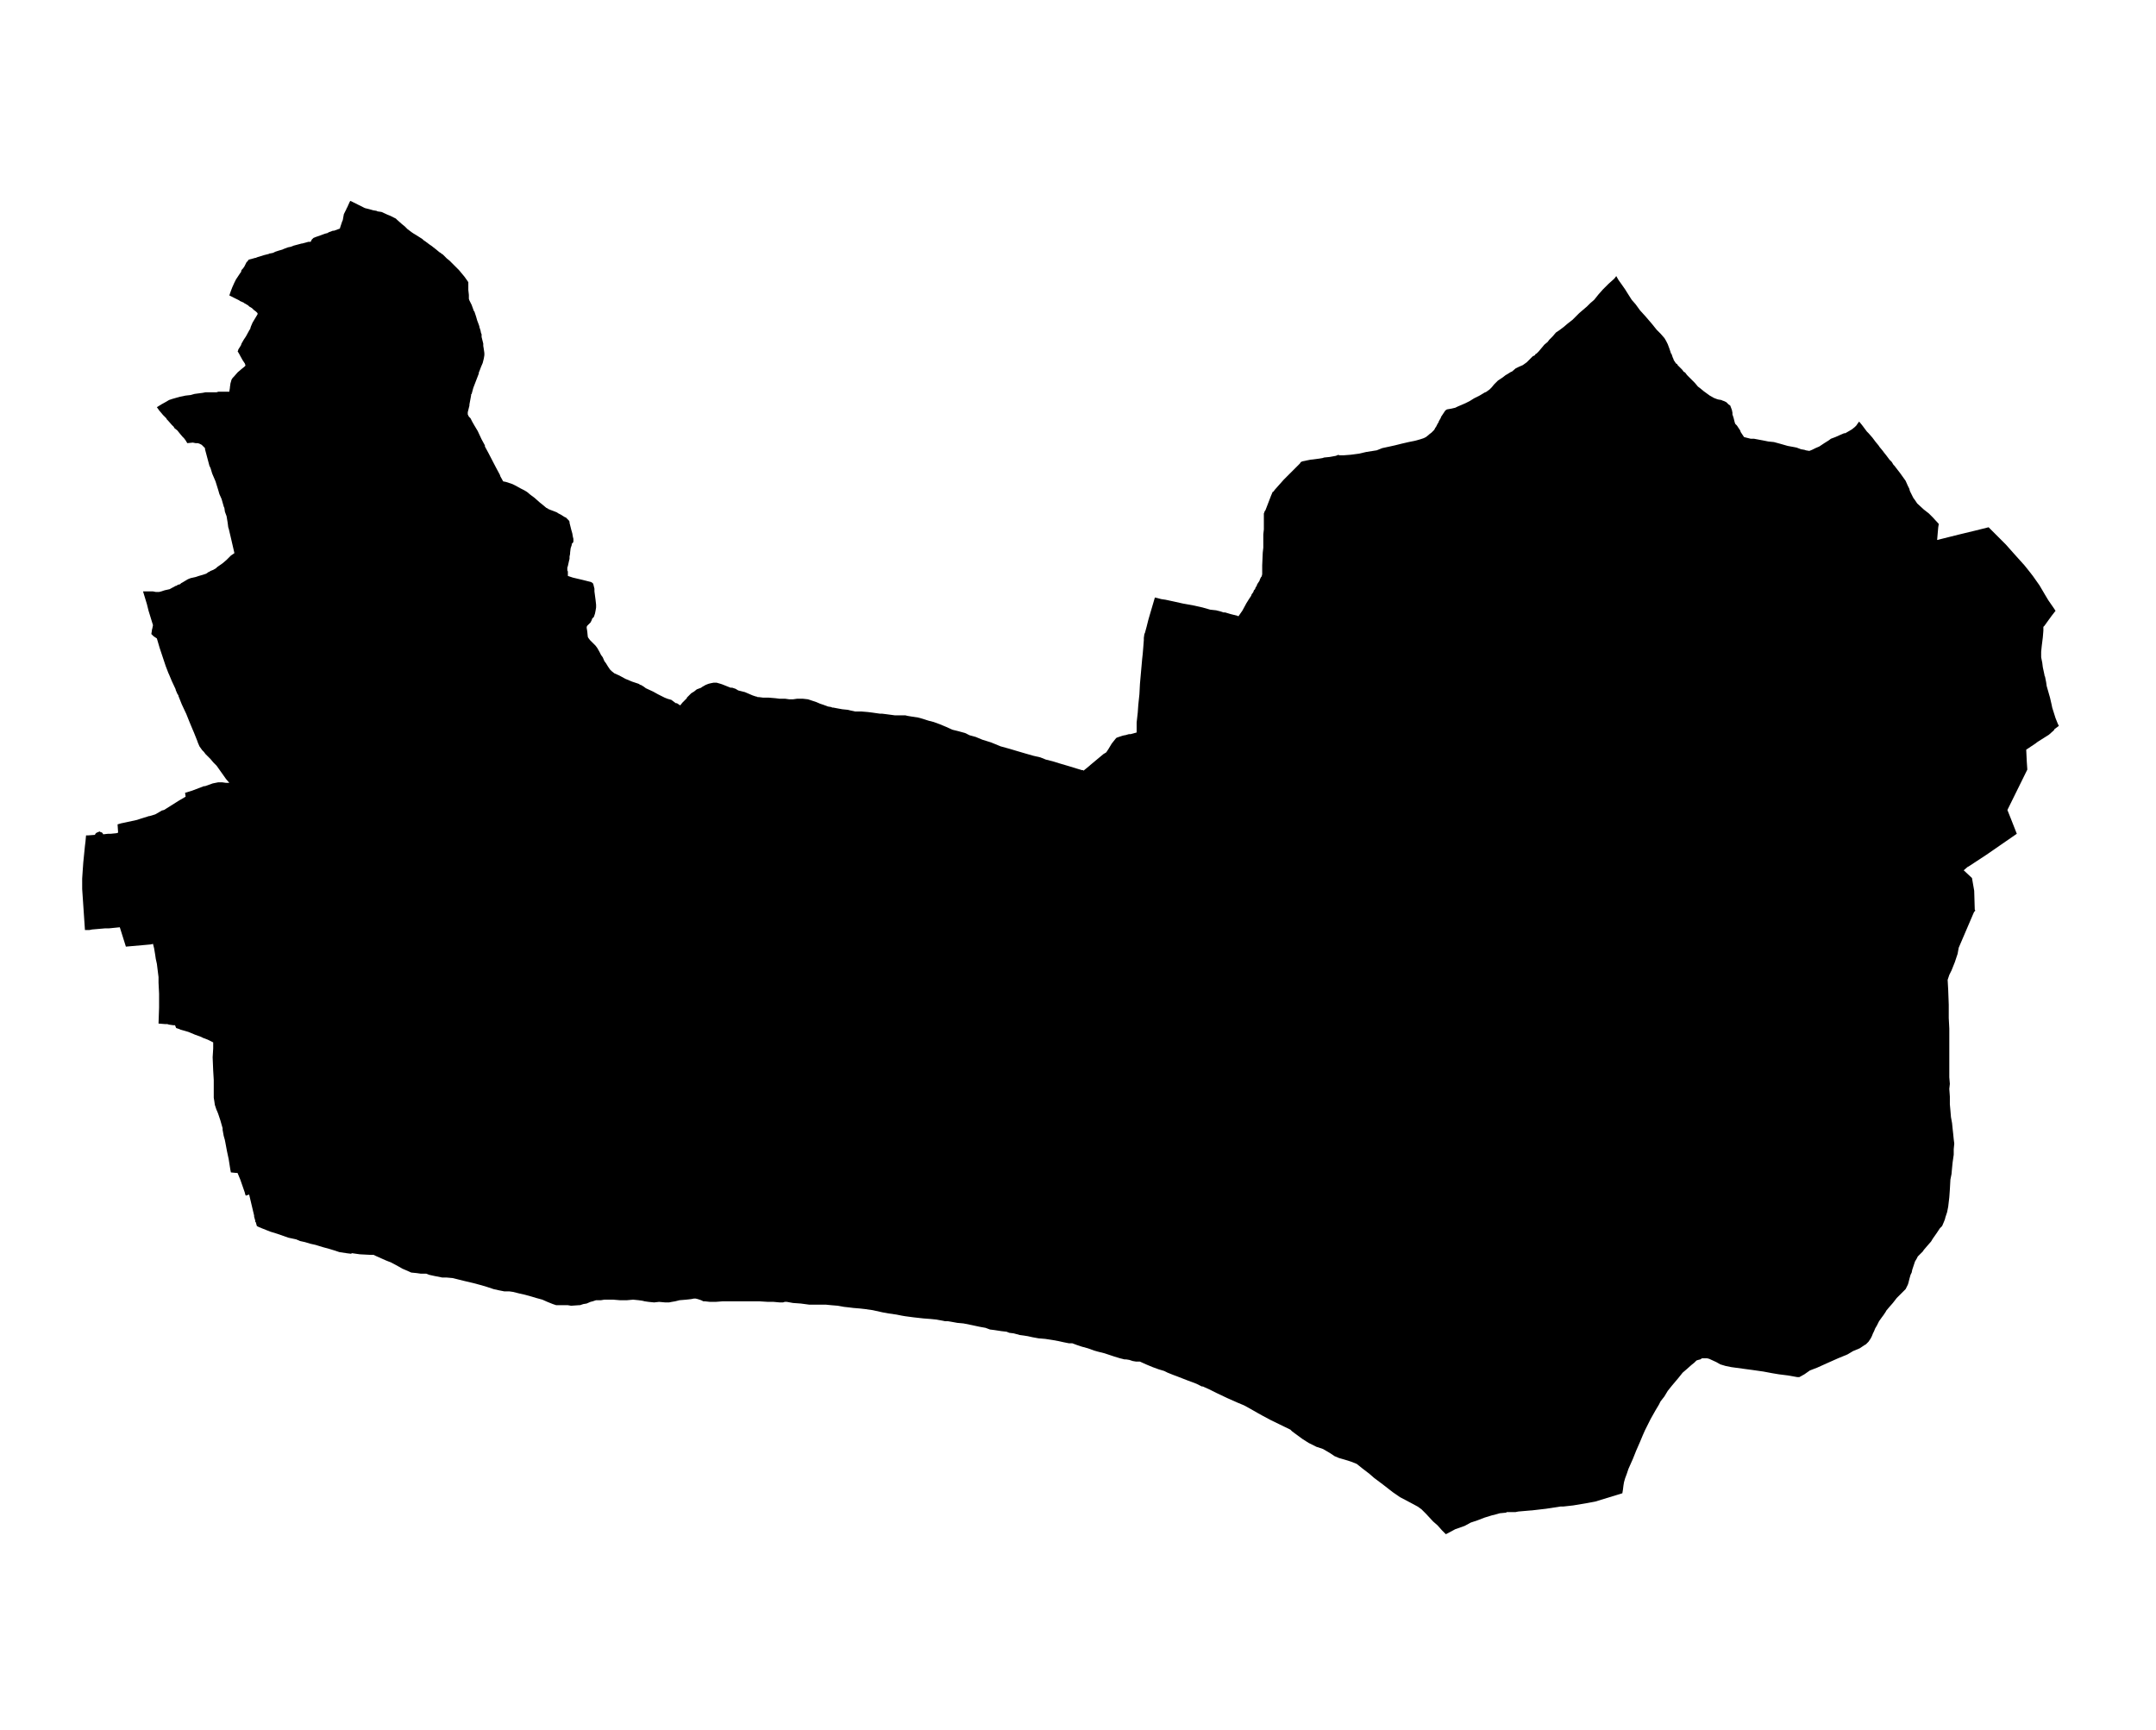 <?xml version="1.0" encoding="UTF-8" standalone="no"?>
<svg
   version="1.2"
   width="800"
   height="642"
   viewBox="0 0 800 642"
   stroke-linecap="round"
   stroke-linejoin="round"
   id="svg50"
   sodipodi:docname="Aranguren.svg"
   inkscape:version="1.1.2 (b8e25be833, 2022-02-05)"
   xmlns:inkscape="http://www.inkscape.org/namespaces/inkscape"
   xmlns:sodipodi="http://sodipodi.sourceforge.net/DTD/sodipodi-0.dtd"
   xmlns="http://www.w3.org/2000/svg"
   xmlns:svg="http://www.w3.org/2000/svg">
  <defs
     id="defs54" />
  <sodipodi:namedview
     id="namedview52"
     pagecolor="#ffffff"
     bordercolor="#666666"
     borderopacity="1.0"
     inkscape:pageshadow="2"
     inkscape:pageopacity="0.0"
     inkscape:pagecheckerboard="0"
     showgrid="false"
     inkscape:lockguides="true"
     inkscape:zoom="1.3146417"
     inkscape:cx="399.72867"
     inkscape:cy="319.859"
     inkscape:window-width="1848"
     inkscape:window-height="1016"
     inkscape:window-x="72"
     inkscape:window-y="1107"
     inkscape:window-maximized="1"
     inkscape:current-layer="svg50" />
  <g
     id="Aranguren"
     transform="matrix(20.531,0,0,20.531,-10674.988,-5915.428)">
    <path
       d="m 522.53,298.81 h 0.05 0.03 0.03 0.02 0.05 l 0.05,0.01 h 0.03 0.03 l 0.04,-0.01 0.06,-0.02 0.09,-0.02 0.11,-0.06 h 0.01 l 0.03,-0.02 0.04,-0.01 0.02,-0.02 0.02,-0.01 0.05,-0.03 0.05,-0.03 0.05,-0.02 0.09,-0.02 0.06,-0.02 0.07,-0.02 0.06,-0.02 0.03,-0.02 0.01,-0.01 h 0.01 l 0.03,-0.02 0.05,-0.02 0.05,-0.03 0.02,-0.02 0.1,-0.07 0.07,-0.06 0.06,-0.06 0.02,-0.02 0.06,-0.04 v -0.01 l -0.06,-0.26 -0.04,-0.17 -0.01,-0.03 -0.01,-0.08 -0.02,-0.12 -0.03,-0.08 -0.01,-0.07 -0.01,-0.02 -0.04,-0.14 -0.04,-0.09 -0.02,-0.07 -0.05,-0.16 -0.06,-0.14 -0.03,-0.1 -0.02,-0.04 v 0 l -0.04,-0.15 -0.04,-0.15 v -0.02 l -0.05,-0.05 -0.01,-0.01 -0.04,-0.02 -0.03,-0.01 h -0.04 l -0.05,-0.01 -0.1,0.01 -0.03,-0.05 -0.03,-0.04 -0.02,-0.02 -0.01,-0.01 -0.05,-0.06 -0.04,-0.05 -0.05,-0.04 -0.01,-0.01 v -0.01 l -0.04,-0.04 -0.07,-0.08 -0.02,-0.02 -0.01,-0.02 -0.06,-0.06 -0.05,-0.06 -0.01,-0.01 -0.05,-0.07 0.08,-0.05 0.09,-0.05 0.05,-0.03 0.06,-0.02 0.07,-0.02 0.07,-0.02 0.1,-0.02 0.09,-0.01 0.07,-0.02 0.15,-0.02 0.05,-0.01 h 0.06 0.01 0.07 0.02 0.04 l 0.03,-0.01 h 0.12 0.08 v -0.01 l 0.01,-0.06 v -0.01 l 0.01,-0.07 0.02,-0.07 0.02,-0.03 0.02,-0.02 0.07,-0.08 0.07,-0.06 0.05,-0.04 0.02,-0.02 v -0.01 l -0.01,-0.03 -0.04,-0.06 -0.05,-0.09 -0.01,-0.02 -0.03,-0.05 0.01,-0.02 v -0.01 l 0.05,-0.08 0.01,-0.03 0.04,-0.07 0.04,-0.06 0.06,-0.11 0.02,-0.03 v -0.01 l 0.01,-0.03 0.03,-0.07 0.09,-0.15 v -0.02 l -0.03,-0.03 -0.04,-0.03 -0.03,-0.03 -0.05,-0.03 -0.02,-0.02 -0.05,-0.03 -0.02,-0.01 -0.01,-0.01 -0.07,-0.03 -0.01,-0.01 -0.02,-0.01 -0.04,-0.02 -0.04,-0.02 -0.08,-0.04 v 0 l 0.02,-0.06 0.03,-0.08 0.04,-0.09 0.03,-0.06 0.06,-0.09 0.02,-0.03 0.01,-0.01 0.01,-0.04 0.02,-0.02 0.03,-0.04 0.01,-0.02 0.03,-0.06 0.02,-0.02 0.01,-0.01 v -0.01 l 0.02,-0.01 0.04,-0.01 0.07,-0.02 h 0.01 l 0.02,-0.01 0.13,-0.04 0.08,-0.02 0.02,-0.01 h 0.01 l 0.05,-0.01 0.04,-0.02 0.06,-0.02 0.07,-0.02 0.02,-0.01 0.08,-0.03 0.05,-0.01 0.05,-0.02 0.15,-0.04 h 0.01 l 0.11,-0.03 v 0 h 0.01 0.03 l 0.01,-0.02 0.01,-0.02 0.01,-0.01 0.02,-0.02 0.05,-0.02 0.06,-0.02 0.08,-0.03 0.03,-0.01 0.04,-0.01 0.01,-0.01 0.08,-0.03 h 0.02 l 0.11,-0.04 v -0.01 l 0.02,-0.06 0.02,-0.06 0.01,-0.02 0.02,-0.11 0.03,-0.06 0.02,-0.04 v -0.01 l 0.01,-0.01 0.04,-0.09 0.01,-0.02 0.01,-0.01 0.14,0.07 0.12,0.06 0.08,0.02 0.07,0.02 0.06,0.01 0.02,0.01 0.07,0.01 0.11,0.05 0.05,0.02 0.06,0.03 0.04,0.02 0.02,0.02 0.09,0.08 0.05,0.04 0.01,0.01 0.01,0.01 0.03,0.03 0.08,0.06 0.03,0.02 0.05,0.03 0.11,0.07 0.02,0.02 0.03,0.02 0.08,0.06 0.03,0.02 0.09,0.07 0.06,0.05 0.02,0.01 0.02,0.02 h 0.01 l 0.03,0.03 0.02,0.02 0.01,0.01 0.02,0.02 0.05,0.04 0.03,0.03 0.06,0.06 0.08,0.08 0.1,0.12 0.05,0.07 0.02,0.03 v 0.03 0.05 0.06 l 0.01,0.09 v 0.07 l 0.01,0.03 0.04,0.08 0.04,0.11 0.01,0.01 0.03,0.09 0.02,0.07 0.03,0.08 0.01,0.03 v 0.01 l 0.02,0.06 0.01,0.05 0.01,0.02 v 0.05 l 0.03,0.12 v 0.04 l 0.01,0.06 0.01,0.07 v 0.03 0.01 l -0.01,0.06 -0.02,0.08 -0.03,0.07 -0.03,0.08 -0.01,0.02 v 0.02 l -0.05,0.13 -0.05,0.13 -0.03,0.11 -0.01,0.01 v 0.02 l -0.03,0.16 v 0.01 0.01 l -0.03,0.12 v 0.04 l 0.01,0.02 0.01,0.02 0.01,0.01 0.02,0.02 0.03,0.06 0.04,0.07 0.06,0.1 0.07,0.15 0.06,0.11 v 0.02 l 0.06,0.11 0.14,0.27 0.07,0.13 0.01,0.03 0.05,0.09 0.05,0.01 0.06,0.02 0.06,0.02 0.04,0.02 0.02,0.01 0.09,0.05 0.06,0.03 0.05,0.03 0.06,0.05 0.04,0.03 0.04,0.03 0.09,0.08 0.05,0.04 0.06,0.05 0.01,0.01 h 0.01 l 0.01,0.01 h 0.01 v 0.01 h 0.01 l 0.02,0.01 0.08,0.03 0.05,0.02 0.03,0.02 0.04,0.02 0.08,0.05 h 0.01 l 0.02,0.02 0.02,0.02 0.02,0.02 0.01,0.02 v 0.01 0.01 l 0.03,0.12 0.02,0.07 0.01,0.06 0.01,0.04 v 0.03 0.02 l -0.01,0.02 -0.01,0.01 -0.01,0.01 v 0.02 l -0.02,0.06 -0.01,0.08 v 0.02 l -0.01,0.05 v 0.04 l -0.01,0.04 -0.02,0.09 -0.01,0.03 v 0.02 0.02 0.01 l 0.01,0.02 v 0.06 0.02 l 0.09,0.03 0.17,0.04 0.12,0.03 0.04,0.01 0.03,0.02 0.01,0.02 0.02,0.08 v 0.05 l 0.02,0.15 0.01,0.09 v 0.05 l -0.01,0.06 -0.01,0.05 -0.02,0.06 -0.03,0.03 -0.01,0.03 -0.02,0.04 -0.03,0.03 -0.03,0.03 -0.01,0.02 v 0.02 l 0.01,0.06 0.01,0.1 0.01,0.02 0.03,0.04 0.06,0.06 0.04,0.04 0.03,0.04 0.04,0.07 0.03,0.06 0.03,0.04 0.03,0.07 0.03,0.04 0.03,0.05 0.04,0.06 0.03,0.03 v 0 l 0.05,0.04 0.09,0.04 0.11,0.06 0.12,0.05 0.12,0.04 0.03,0.02 h 0.01 l 0.05,0.03 0.04,0.03 0.13,0.06 0.09,0.05 0.12,0.06 0.05,0.02 0.07,0.02 0.08,0.06 h 0.02 l 0.06,0.04 0.04,-0.05 0.04,-0.04 0.04,-0.04 v -0.01 l 0.03,-0.03 0.05,-0.05 0.05,-0.03 0.05,-0.04 0.08,-0.03 0.01,-0.01 0.07,-0.04 0.05,-0.02 0.04,-0.01 0.05,-0.01 h 0.01 0.05 l 0.07,0.02 0.03,0.01 0.05,0.02 0.1,0.04 h 0.03 l 0.06,0.02 0.05,0.03 0.12,0.03 0.14,0.06 0.03,0.01 0.03,0.01 h 0.01 l 0.02,0.01 h 0.02 l 0.08,0.01 h 0.1 l 0.12,0.01 0.08,0.01 h 0.03 0.01 0.04 0.02 l 0.07,0.01 h 0.03 0.04 l 0.07,-0.01 h 0.03 0.08 l 0.09,0.01 0.06,0.02 0.09,0.03 0.07,0.03 0.06,0.02 0.08,0.03 0.06,0.01 0.02,0.01 h 0.02 l 0.05,0.01 0.11,0.02 0.1,0.01 0.04,0.01 0.09,0.02 h 0.11 l 0.12,0.01 0.08,0.01 0.14,0.02 h 0.04 l 0.08,0.01 0.15,0.02 h 0.09 0.04 0.06 l 0.04,0.01 0.06,0.01 0.13,0.02 0.04,0.01 0.16,0.05 0.08,0.02 0.11,0.04 0.12,0.05 0.11,0.05 0.12,0.03 0.11,0.03 0.08,0.04 0.11,0.03 0.12,0.05 0.16,0.05 0.17,0.07 0.18,0.05 0.1,0.03 0.17,0.05 0.14,0.04 0.13,0.03 0.1,0.04 0.12,0.03 0.13,0.04 0.17,0.05 0.13,0.04 0.1,0.03 h 0.02 l 0.01,0.01 0.11,-0.09 0.01,-0.01 0.12,-0.1 0.12,-0.1 0.05,-0.03 0.04,-0.06 0.06,-0.1 0.04,-0.05 0.04,-0.05 0.02,-0.01 0.09,-0.03 0.04,-0.01 h 0.01 l 0.07,-0.02 h 0.03 l 0.11,-0.03 v -0.14 -0.04 l 0.02,-0.18 0.01,-0.14 0.02,-0.19 0.01,-0.19 0.04,-0.45 0.01,-0.09 0.01,-0.12 0.01,-0.13 v -0.01 -0.02 -0.01 l 0.01,-0.07 0.01,-0.02 0.03,-0.11 0.03,-0.12 0.02,-0.07 0.1,-0.34 0.12,0.03 0.07,0.01 0.14,0.03 0.18,0.04 0.17,0.03 0.18,0.04 0.14,0.04 0.09,0.01 h 0.01 l 0.08,0.02 0.06,0.02 h 0.03 l 0.1,0.03 0.12,0.03 0.02,0.01 0.07,-0.1 0.06,-0.11 0.01,-0.02 0.05,-0.08 0.02,-0.03 0.02,-0.03 0.01,-0.03 0.01,-0.01 0.02,-0.03 0.01,-0.03 0.02,-0.02 0.01,-0.03 0.02,-0.03 0.01,-0.03 0.02,-0.03 0.02,-0.03 0.01,-0.03 0.01,-0.02 0.01,-0.02 0.01,-0.01 0.01,-0.04 v -0.01 -0.02 -0.07 -0.06 l 0.01,-0.23 0.01,-0.09 v -0.12 -0.12 l 0.01,-0.09 v -0.24 -0.05 l 0.01,-0.02 v -0.01 l 0.02,-0.03 0.1,-0.26 0.03,-0.07 h 0.01 l 0.03,-0.04 0.08,-0.09 0.08,-0.09 0.07,-0.07 0.03,-0.03 0.03,-0.03 0.02,-0.02 0.08,-0.08 0.06,-0.06 0.02,-0.03 h 0.01 l 0.01,-0.01 0.15,-0.03 0.16,-0.02 0.06,-0.01 0.03,-0.01 0.1,-0.01 0.11,-0.02 0.05,-0.02 0.01,0.01 h 0.08 l 0.13,-0.01 0.15,-0.02 0.13,-0.03 0.19,-0.03 0.1,-0.04 0.14,-0.03 0.09,-0.02 0.12,-0.03 0.13,-0.03 0.05,-0.01 0.05,-0.01 0.04,-0.01 0.07,-0.02 0.06,-0.02 0.04,-0.02 0.05,-0.04 0.01,-0.01 0.04,-0.03 0.01,-0.01 0.04,-0.04 0.02,-0.04 0.01,-0.01 0.03,-0.06 0.02,-0.03 v -0.01 l 0.04,-0.07 v -0.01 l 0.06,-0.09 0.02,-0.03 0.03,-0.02 0.06,-0.01 0.09,-0.02 0.04,-0.02 0.07,-0.03 0.07,-0.03 0.08,-0.04 0.08,-0.05 0.02,-0.01 0.08,-0.04 0.1,-0.06 h 0.01 l 0.07,-0.05 0.04,-0.04 0.04,-0.05 0.05,-0.05 0.02,-0.02 0.09,-0.06 0.05,-0.04 0.02,-0.01 0.08,-0.05 h 0.01 l 0.07,-0.06 0.02,-0.01 0.04,-0.02 0.07,-0.03 0.07,-0.05 0.06,-0.06 0.05,-0.05 0.04,-0.02 0.01,-0.02 0.02,-0.01 0.04,-0.04 0.1,-0.12 0.06,-0.05 0.03,-0.04 0.06,-0.06 0.06,-0.07 0.06,-0.04 0.08,-0.06 0.07,-0.06 0.09,-0.07 0.06,-0.06 0.01,-0.01 0.02,-0.02 0.03,-0.03 0.07,-0.06 0.07,-0.06 0.04,-0.04 0.02,-0.02 0.07,-0.06 0.08,-0.1 0.08,-0.09 0.04,-0.04 0.06,-0.06 0.09,-0.08 0.02,-0.02 0.03,-0.04 0.04,0.07 0.05,0.07 0.07,0.1 0.05,0.08 0.07,0.11 0.07,0.08 0.08,0.11 0.1,0.11 0.12,0.14 0.08,0.1 0.04,0.04 0.03,0.03 0.07,0.08 0.03,0.05 0.03,0.06 0.03,0.08 0.01,0.03 0.02,0.06 0.01,0.01 0.01,0.03 0.01,0.03 0.01,0.02 0.01,0.03 0.02,0.03 0.02,0.03 0.02,0.01 0.01,0.02 0.05,0.05 0.03,0.03 0.03,0.04 0.02,0.01 0.01,0.01 0.03,0.04 0.03,0.03 0.01,0.01 0.03,0.03 0.07,0.07 0.05,0.06 0.01,0.01 0.04,0.03 0.06,0.05 0.11,0.08 0.07,0.04 0.05,0.02 0.03,0.01 0.06,0.01 0.02,0.01 0.03,0.01 0.04,0.02 0.04,0.04 0.03,0.02 0.03,0.08 0.01,0.05 v 0.03 l 0.02,0.06 v 0 l 0.02,0.08 0.01,0.03 0.03,0.03 0.02,0.03 0.04,0.06 0.01,0.03 0.06,0.09 0.12,0.03 h 0.06 l 0.16,0.03 0.1,0.02 0.1,0.01 0.11,0.03 0.14,0.04 0.11,0.02 0.05,0.01 0.08,0.03 0.06,0.01 0.03,0.01 0.06,0.01 0.05,-0.02 0.06,-0.03 0.07,-0.03 0.09,-0.06 0.08,-0.05 0.04,-0.03 0.08,-0.03 0.09,-0.04 0.07,-0.03 h 0.02 l 0.07,-0.04 0.05,-0.03 0.05,-0.04 0.01,-0.01 0.02,-0.02 0.02,-0.03 0.03,-0.04 0.05,0.06 0.09,0.12 0.03,0.03 0.07,0.08 0.06,0.08 0.05,0.06 0.02,0.03 0.05,0.06 0.03,0.04 0.04,0.05 0.06,0.08 0.03,0.03 0.01,0.01 0.03,0.05 0.02,0.02 v 0 l 0.03,0.04 0.07,0.09 0.1,0.14 0.04,0.09 0.01,0.02 0.02,0.04 v 0.01 l 0.01,0.03 0.04,0.08 0.02,0.04 0.03,0.04 0.02,0.03 0.02,0.03 0.12,0.11 0.09,0.07 0.04,0.04 0.03,0.03 0.11,0.12 -0.01,0.06 -0.01,0.11 -0.01,0.12 0.4,-0.1 0.29,-0.07 0.24,-0.06 0.12,0.12 0.19,0.19 0.16,0.18 0.18,0.2 0.08,0.1 0.07,0.09 0.12,0.17 0.1,0.17 0.06,0.1 0.09,0.13 0.04,0.06 -0.07,0.09 -0.08,0.11 -0.05,0.07 -0.02,0.02 v 0.07 l -0.01,0.12 -0.02,0.16 -0.01,0.1 v 0.1 l 0.02,0.1 0.01,0.08 0.03,0.14 v 0.01 l 0.01,0.02 0.02,0.1 0.01,0.07 0.06,0.21 0.03,0.13 0.01,0.05 0.06,0.19 0.04,0.1 0.02,0.04 -0.08,0.06 -0.01,0.02 -0.09,0.08 -0.19,0.12 -0.03,0.02 -0.01,0.01 -0.18,0.12 0.01,0.21 0.01,0.15 -0.36,0.73 0.06,0.15 0.11,0.28 -0.55,0.38 -0.32,0.21 -0.02,0.01 -0.07,0.06 0.15,0.14 0.04,0.23 0.01,0.34 0.01,0.02 -0.02,0.02 -0.01,0.02 -0.27,0.63 -0.02,0.11 -0.05,0.15 -0.06,0.15 -0.04,0.08 -0.03,0.09 0.01,0.18 0.01,0.27 v 0.21 0.03 l 0.01,0.19 v 0.2 0.19 0.2 0.17 0.12 l 0.01,0.12 -0.01,0.09 0.01,0.14 v 0.14 l 0.01,0.11 0.01,0.12 0.02,0.11 0.01,0.1 0.01,0.09 0.01,0.1 0.01,0.08 -0.01,0.1 v 0.1 l -0.02,0.14 -0.01,0.1 -0.01,0.11 -0.02,0.1 -0.01,0.18 -0.01,0.14 -0.02,0.17 -0.02,0.1 -0.03,0.09 -0.01,0.04 -0.02,0.05 -0.03,0.07 -0.04,0.04 -0.06,0.09 -0.07,0.1 -0.03,0.05 -0.07,0.08 -0.06,0.07 -0.02,0.03 -0.06,0.06 -0.03,0.03 -0.02,0.04 -0.03,0.05 -0.01,0.03 -0.02,0.06 -0.02,0.06 -0.01,0.05 -0.02,0.04 -0.02,0.07 -0.02,0.08 -0.01,0.03 -0.01,0.02 -0.03,0.06 -0.03,0.03 -0.06,0.06 -0.05,0.05 -0.02,0.02 -0.07,0.09 -0.07,0.08 -0.05,0.06 -0.01,0.02 -0.04,0.06 -0.03,0.04 -0.05,0.07 -0.04,0.08 -0.03,0.05 -0.02,0.05 -0.02,0.04 -0.02,0.05 -0.02,0.04 -0.04,0.06 -0.03,0.03 -0.02,0.02 -0.02,0.01 -0.09,0.06 -0.12,0.05 -0.1,0.06 -0.17,0.07 -0.18,0.08 -0.2,0.09 -0.13,0.05 -0.1,0.07 -0.09,0.05 h -0.04 l -0.17,-0.03 -0.16,-0.02 -0.12,-0.02 -0.16,-0.03 -0.21,-0.03 -0.15,-0.02 -0.22,-0.03 -0.1,-0.02 -0.1,-0.03 -0.07,-0.04 -0.13,-0.06 -0.04,-0.01 h -0.02 -0.04 -0.03 l -0.03,0.02 -0.04,0.01 -0.03,0.01 -0.01,0.01 -0.03,0.03 -0.05,0.04 -0.09,0.08 -0.07,0.06 -0.08,0.1 -0.11,0.13 -0.08,0.1 -0.06,0.1 -0.07,0.09 -0.03,0.06 -0.06,0.1 -0.09,0.16 -0.07,0.14 -0.03,0.06 -0.04,0.09 -0.05,0.12 -0.07,0.16 -0.06,0.15 -0.08,0.18 -0.03,0.09 -0.03,0.08 -0.02,0.07 -0.01,0.06 -0.01,0.08 -0.01,0.06 -0.49,0.15 -0.16,0.03 -0.24,0.04 -0.18,0.02 h -0.05 l -0.26,0.04 -0.26,0.03 h -0.01 l -0.23,0.02 -0.05,0.01 h -0.15 -0.01 l -0.01,0.01 -0.1,0.01 h -0.01 l -0.07,0.02 -0.08,0.02 -0.13,0.04 -0.13,0.05 -0.12,0.04 -0.11,0.06 -0.17,0.06 -0.13,0.07 -0.04,0.02 -0.07,-0.07 -0.08,-0.09 -0.08,-0.07 -0.13,-0.14 -0.08,-0.08 -0.07,-0.05 -0.13,-0.07 -0.19,-0.1 -0.13,-0.09 -0.09,-0.07 -0.09,-0.07 -0.08,-0.06 -0.08,-0.06 -0.08,-0.07 -0.13,-0.1 -0.1,-0.08 -0.05,-0.02 -0.05,-0.02 -0.06,-0.02 -0.17,-0.05 -0.02,-0.01 -0.05,-0.02 -0.09,-0.06 -0.12,-0.07 -0.12,-0.04 -0.14,-0.07 -0.11,-0.07 -0.15,-0.11 -0.04,-0.03 -0.03,-0.03 -0.35,-0.17 -0.15,-0.08 -0.09,-0.05 -0.14,-0.08 -0.11,-0.06 -0.12,-0.05 -0.18,-0.08 -0.19,-0.09 -0.14,-0.07 -0.09,-0.04 -0.02,-0.01 h -0.02 l -0.1,-0.05 -0.16,-0.06 -0.18,-0.07 -0.08,-0.03 -0.1,-0.04 -0.06,-0.03 -0.1,-0.03 -0.11,-0.04 -0.12,-0.05 -0.11,-0.05 h -0.05 -0.02 l -0.06,-0.01 -0.06,-0.02 -0.06,-0.01 h -0.03 l -0.08,-0.02 -0.1,-0.03 -0.09,-0.03 -0.09,-0.03 -0.12,-0.03 -0.07,-0.02 -0.11,-0.04 -0.11,-0.03 -0.09,-0.03 -0.08,-0.03 h -0.06 l -0.1,-0.02 -0.09,-0.02 -0.11,-0.02 -0.13,-0.02 -0.12,-0.01 -0.11,-0.02 -0.09,-0.02 -0.14,-0.02 -0.11,-0.03 -0.08,-0.01 -0.05,-0.02 -0.09,-0.01 -0.13,-0.02 -0.08,-0.01 -0.08,-0.03 -0.11,-0.02 -0.14,-0.03 -0.15,-0.03 -0.11,-0.01 -0.11,-0.02 -0.06,-0.01 h -0.05 l -0.05,-0.01 -0.11,-0.02 -0.1,-0.01 -0.13,-0.01 -0.18,-0.02 -0.15,-0.02 -0.06,-0.01 -0.1,-0.02 -0.14,-0.02 -0.11,-0.02 -0.09,-0.02 -0.09,-0.02 -0.14,-0.02 -0.09,-0.01 -0.12,-0.01 -0.08,-0.01 -0.09,-0.01 -0.11,-0.02 -0.12,-0.01 -0.1,-0.01 h -0.1 -0.11 -0.09 l -0.15,-0.02 -0.14,-0.01 -0.11,-0.02 h -0.04 l -0.03,0.01 h -0.06 l -0.11,-0.01 h -0.1 l -0.16,-0.01 h -0.07 -0.06 -0.13 -0.14 -0.14 -0.06 -0.06 l -0.13,0.01 h -0.1 l -0.09,-0.01 h -0.03 l -0.04,-0.02 -0.06,-0.02 -0.04,-0.01 h -0.03 l -0.05,0.01 -0.09,0.01 -0.12,0.01 -0.08,0.02 -0.06,0.01 -0.05,0.01 h -0.07 l -0.11,-0.01 -0.09,0.01 -0.1,-0.01 -0.07,-0.01 -0.04,-0.01 -0.07,-0.01 -0.1,-0.01 -0.11,0.01 h -0.13 l -0.12,-0.01 h -0.13 -0.03 l -0.06,0.01 h -0.09 l -0.06,0.02 -0.04,0.01 -0.07,0.03 -0.06,0.01 -0.06,0.02 h -0.02 l -0.14,0.01 -0.06,-0.01 h -0.08 -0.07 -0.06 l -0.06,-0.02 -0.1,-0.04 -0.09,-0.04 -0.11,-0.03 -0.1,-0.03 -0.11,-0.03 -0.09,-0.02 -0.12,-0.03 -0.07,-0.01 h -0.02 -0.07 l -0.05,-0.01 -0.05,-0.01 -0.09,-0.02 -0.12,-0.04 -0.1,-0.03 -0.15,-0.04 -0.17,-0.04 -0.12,-0.03 -0.08,-0.02 -0.11,-0.01 h -0.05 -0.03 l -0.05,-0.01 -0.1,-0.02 -0.09,-0.02 -0.05,-0.02 h -0.1 l -0.07,-0.01 -0.1,-0.01 -0.09,-0.04 -0.07,-0.03 -0.07,-0.04 -0.13,-0.07 -0.1,-0.04 -0.18,-0.08 -0.04,-0.02 h -0.06 l -0.19,-0.01 -0.14,-0.02 -0.02,0.01 -0.08,-0.01 -0.13,-0.02 -0.09,-0.03 -0.1,-0.03 -0.11,-0.03 -0.13,-0.04 -0.09,-0.02 -0.1,-0.03 -0.09,-0.02 -0.07,-0.03 -0.14,-0.03 -0.2,-0.07 -0.13,-0.04 -0.05,-0.02 -0.15,-0.06 -0.04,-0.02 -0.02,-0.07 -0.01,-0.01 v -0.02 l -0.02,-0.07 v -0.01 -0.01 l -0.09,-0.38 -0.06,0.02 -0.01,-0.02 -0.01,-0.04 -0.08,-0.23 -0.05,-0.12 h -0.02 l -0.1,-0.01 -0.01,-0.05 -0.03,-0.19 -0.03,-0.14 -0.03,-0.16 -0.01,-0.05 -0.02,-0.07 -0.02,-0.11 v -0.03 l -0.04,-0.14 -0.04,-0.12 -0.02,-0.05 -0.01,-0.02 -0.01,-0.03 -0.02,-0.06 -0.01,-0.07 -0.01,-0.06 v -0.12 -0.2 l -0.01,-0.17 -0.01,-0.24 0.01,-0.16 v -0.03 -0.02 -0.02 -0.04 l -0.1,-0.05 -0.08,-0.03 -0.04,-0.02 -0.11,-0.04 -0.12,-0.05 -0.14,-0.04 -0.02,-0.01 -0.06,-0.02 -0.02,-0.05 h -0.03 l -0.07,-0.01 H 523 l -0.03,-0.01 h -0.03 -0.01 l -0.12,-0.01 0.01,-0.29 v -0.25 l -0.01,-0.2 v -0.1 l -0.03,-0.24 -0.02,-0.09 -0.01,-0.07 -0.02,-0.12 -0.02,-0.08 -0.04,0.01 -0.11,0.01 -0.34,0.03 -0.11,-0.35 -0.1,0.01 -0.1,0.01 h -0.07 l -0.23,0.02 -0.05,0.01 h -0.05 -0.01 -0.02 l -0.05,-0.74 V 304 l 0.01,-0.15 0.01,-0.14 0.03,-0.3 0.01,-0.08 0.01,-0.11 h 0.03 l 0.13,-0.01 0.01,-0.02 0.02,-0.02 h 0.01 l 0.01,-0.01 h 0.01 l 0.02,-0.01 h 0.01 l 0.01,0.01 h 0.01 l 0.02,0.01 0.01,0.01 0.01,0.02 0.09,-0.01 h 0.03 0.02 l 0.1,-0.01 0.03,-0.01 -0.01,-0.15 0.07,-0.02 0.05,-0.01 0.23,-0.05 0.06,-0.02 0.16,-0.05 h 0.01 l 0.1,-0.03 0.07,-0.04 0.05,-0.03 0.04,-0.01 0.27,-0.17 0.12,-0.07 -0.01,-0.07 0.13,-0.04 0.21,-0.08 h 0.02 l 0.14,-0.05 0.1,-0.02 h 0.07 l 0.07,0.01 h 0.06 l -0.06,-0.07 -0.17,-0.24 -0.05,-0.05 -0.01,-0.01 -0.05,-0.06 -0.09,-0.09 -0.03,-0.04 -0.03,-0.03 -0.05,-0.07 -0.03,-0.07 -0.01,-0.03 -0.06,-0.15 -0.03,-0.07 -0.05,-0.12 -0.06,-0.15 -0.01,-0.02 -0.07,-0.15 -0.06,-0.15 v -0.01 l -0.02,-0.03 -0.03,-0.07 v -0.01 l -0.07,-0.15 -0.05,-0.12 -0.01,-0.02 -0.05,-0.13 -0.05,-0.15 -0.05,-0.15 -0.01,-0.03 -0.05,-0.17 -0.06,-0.04 -0.01,-0.01 -0.03,-0.03 0.01,-0.06 v -0.01 l 0.01,-0.04 0.01,-0.05 -0.08,-0.26 -0.03,-0.12 z"
       id="path47" />
  </g>
</svg>
